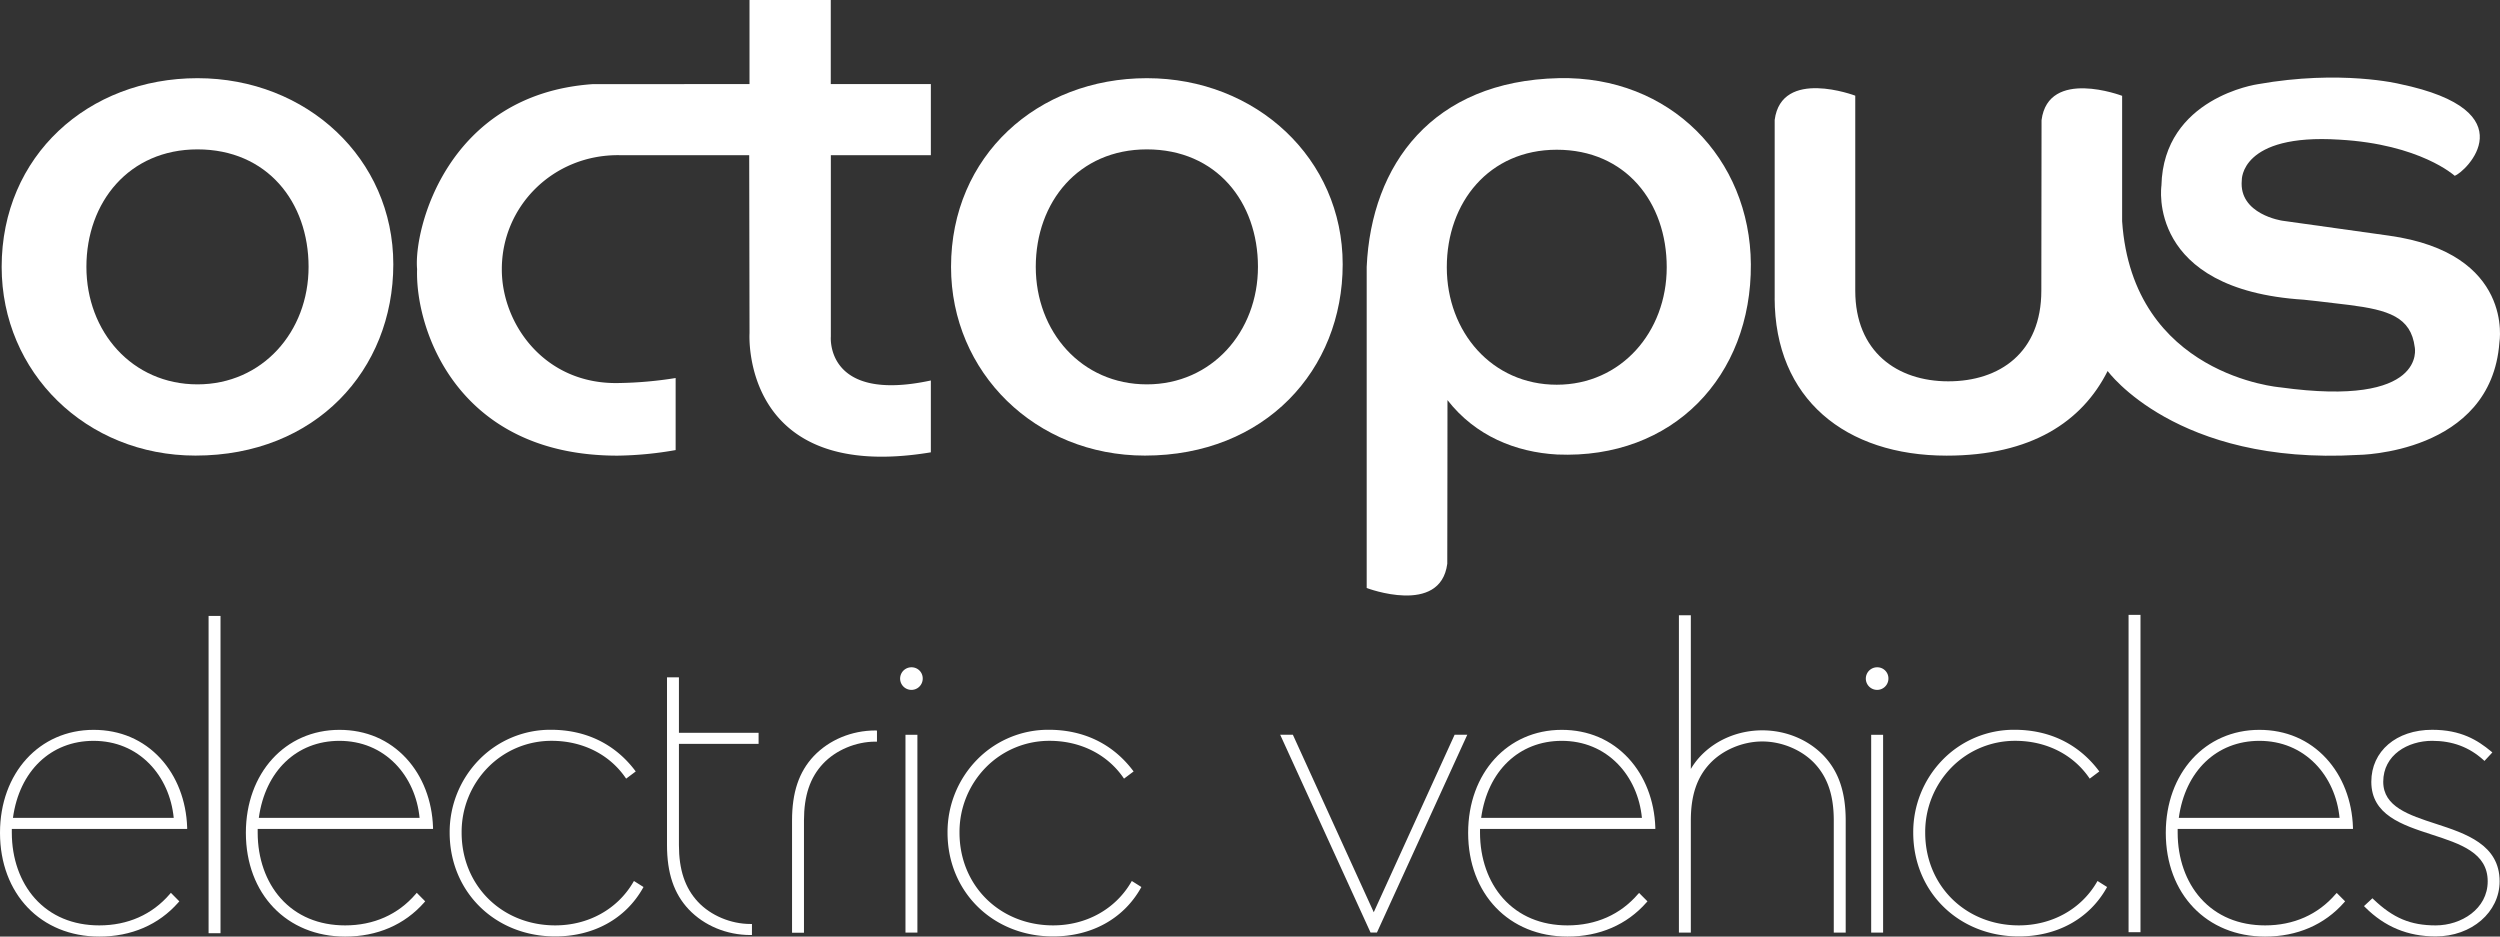 <svg preserveAspectRatio="xMidYMid meet" id="comp-kaqkrj5vsvgcontent" data-bbox="0.04 -0.02 1626.903 609.49" viewBox="0.04 -0.02 1626.903 609.49" xmlns="http://www.w3.org/2000/svg" data-type="color" role="img" aria-labelledby="comp-kaqkrj5v-svgtitle"><rect x="0.04" y="-0.02" width="1626.903" height="609.49" fill="#333333" stroke="none"/><title id="comp-kaqkrj5v-svgtitle"></title>
    <g>
        <path d="M255.99 171.98c0 68.75-50.5 124.48-128.74 124.48-71.1 0-126.13-54.05-126.13-122.8 0-72.31 56.34-122.8 127.44-122.8s127.43 52.35 127.43 121.12zm-127.43 78.13c42.21 0 72.29-34.23 72.29-76.46s-27-76.46-72.29-76.46c-44.44 0-72.29 34.23-72.29 76.46s29.78 76.46 72.29 76.46z" fill="#ffffff" data-color="1"></path>
        <path d="M873.81 171.98c0 68.75-50.5 124.48-128.74 124.48-71.1 0-126.13-54.05-126.13-122.8 0-72.31 56.33-122.8 127.44-122.8s127.43 52.35 127.43 121.12zm-127.44 78.13c42.22 0 72.3-34.23 72.3-76.46s-27-76.46-72.3-76.46c-44.43 0-72.29 34.23-72.29 76.46s29.79 76.46 72.29 76.46z" fill="#ffffff" data-color="1"></path>
        <path d="M1154.93 196.45V78.02c4.47-34 52.44-15.78 52.44-15.78v126.89c0 39.61 27.11 59 60.55 59s60.54-18.69 60.54-59c0 0 .15-86.7.14-111 4.47-34.05 52.44-15.79 52.44-15.79v81.61c6.83 100.6 103 108.11 103 108.11 95.82 13.23 87.43-26.08 87.43-26.08-2.47-19.8-17.24-24.28-42.72-27.55-15.83-2-29.57-3.42-29.57-3.42-102.67-6.49-92.57-74.22-92.57-74.22 1.3-57.3 62.61-66 62.61-66 54.16-9.64 92.41-.18 92.41-.18 84.3 17.54 42.79 57.49 35.82 59.76 0 0-22.45-20.56-75-23.51-64.68-4.13-63.54 26.41-63.54 26.41-2.11 22.27 26.41 26.34 26.41 26.34l69.33 9.71c81.89 11.41 71.91 69.51 71.91 69.51-5.38 72.66-91.95 73.19-91.95 73.19-118.41 6.87-163-54.61-163-54.61-16.59 33-49.72 55.08-104.78 55.08-65.64 0-111.92-36.8-111.92-102.82" fill="#ffffff" data-color="1"></path>
        <path d="M385.47 54.75c-94.7 6.76-116.31 94.77-114 120.35-1.32 38.66 25.72 121.35 130.33 121.4a233 233 0 0037.92-3.63v-46.89a254.53 254.53 0 01-36.74 3.26c-48.81 1.22-76.56-38.84-76.37-74.14 0-41 33.49-74.57 76.37-74.14h84.61l.21 115.84s-6.11 98.15 118 77.54v-46.76c-68.8 14.82-65.08-28.47-65.08-28.47V100.98h65.08v-46.3h-65.13V-.02h-52.88v54.7z" fill="#ffffff" data-color="1"></path>
        <path d="M941.87 366.86c-4.46 34-52.44 15.78-52.44 15.78v-209c3-66.67 42.92-121 125-122.8 72.51-1.62 124.59 52.37 125 121.12.48 72.85-50.6 127-126.08 123.8-26.91-1.49-53.19-12.08-71.35-35.41.1.01-.14 82.17-.13 106.51zm71.25-116.52c41.79 0 71.56-34.23 71.56-76.46s-26.69-76.46-71.56-76.46c-44 0-71.56 34.23-71.56 76.46s29.48 76.46 71.56 76.46z" fill="#ffffff" data-color="1"></path>
        <path d="M110.54 581.81c-11.47 13.34-27.34 20.38-45.9 20.38-17.14 0-31.63-6.08-41.91-17.59-9.65-10.81-15-26-15-42.75v-2.45h114.11v-1c-.58-17.38-6.74-33.31-17.36-44.85-11.21-12.17-26.26-18.61-43.54-18.61-35.29 0-60.9 28.16-60.9 67 0 39.76 26.58 67.53 64.64 67.53 20.86 0 38.65-7.69 51.44-22.23l.62-.7-5.5-5.56zM8.47 532.21c4.17-30.49 24.65-50.12 52.43-50.12 14.29 0 26.91 5.21 36.51 15.06 8.8 9.05 14.35 21.47 15.68 35.06z" fill="#ffffff" data-color="1"></path>
        <path d="M270.54 581.81c-11.47 13.34-27.34 20.38-45.9 20.38-17.14 0-31.63-6.08-41.91-17.59-9.65-10.81-15-26-15-42.75v-2.45h114.11v-1c-.58-17.38-6.74-33.31-17.36-44.85-11.21-12.17-26.26-18.61-43.54-18.61-35.29 0-60.9 28.16-60.9 67 0 39.76 26.58 67.53 64.64 67.53 20.86 0 38.65-7.69 51.44-22.23l.62-.7-5.5-5.56zm-102.07-49.6c4.17-30.49 24.65-50.12 52.43-50.12 14.29 0 26.91 5.21 36.51 15.06 8.8 9.05 14.35 21.47 15.68 35.06z" fill="#ffffff" data-color="1"></path>
        <path d="M1065.99 581.81c-11.47 13.34-27.34 20.38-45.89 20.38-17.15 0-31.64-6.08-41.92-17.59-9.65-10.81-15-26-15-42.75v-2.45h114.08v-1c-.58-17.38-6.75-33.31-17.37-44.85-11.2-12.17-26.26-18.61-43.54-18.61-35.29 0-60.9 28.16-60.9 67 0 39.76 26.58 67.53 64.65 67.53 20.85 0 38.64-7.69 51.43-22.23l.62-.7-5.45-5.46zm-102.07-49.6c4.18-30.49 24.65-50.12 52.43-50.12 14.29 0 26.91 5.21 36.51 15.06 8.81 9.05 14.35 21.47 15.68 35.06z" fill="#ffffff" data-color="1"></path>
        <path d="M569.73 475.34c-15.44 0-30.09 6.1-40.18 16.73-9.62 10.26-14.08 23.56-14.08 41.91v73h7.76v-73c0-16.19 3.94-28 12.4-37 8.31-8.87 21.38-14.37 34.11-14.37h1v-7.19z" fill="#ffffff" data-color="1"></path>
        <path d="M493.7 484.04v-7.18h-51.84v-36.08h-7.76v109.08c0 18.3 4.48 31.61 14.09 41.87 10.09 10.63 24.74 16.73 40.19 16.73h1v-7.19h-1c-12.74 0-25.81-5.5-34.12-14.37-8.46-9.08-12.4-20.86-12.4-37v-65.86z" fill="#ffffff" data-color="1"></path>
        <path fill="#ffffff" d="M143.54 400.8v206.48h-7.76V400.8h7.76z" data-color="1"></path>
        <path d="M1519.99 581.81c-11.47 13.34-27.34 20.38-45.89 20.38-17.15 0-31.64-6.08-41.92-17.59-9.65-10.81-15-26-15-42.75v-2.45h114.08v-1c-.58-17.38-6.75-33.31-17.37-44.85-11.2-12.17-26.26-18.61-43.54-18.61-35.29 0-60.9 28.16-60.9 67 0 39.76 26.58 67.53 64.65 67.53 20.85 0 38.64-7.69 51.43-22.23l.62-.7-5.45-5.46zm-102.07-49.6c4.18-30.49 24.65-50.12 52.43-50.12 14.29 0 26.91 5.21 36.51 15.06 8.81 9.05 14.35 21.47 15.68 35.06z" fill="#ffffff" data-color="1"></path>
        <path fill="#ffffff" d="M1392.99 400.13v206.48h-7.76V400.13h7.76z" data-color="1"></path>
        <path d="M1585.16 536.07c-17.59-5.73-34.2-11.14-34.2-27.34 0-17.49 16-26.65 31.83-26.65 13.17 0 24.07 4.07 33.32 12.42l.73.66 5.13-5.53-.81-.68c-8.81-7.3-19.56-14.05-38.37-14.05-23.31 0-39.59 13.91-39.59 33.83 0 21.58 20 28.07 39.28 34.34 18.75 6.09 36.46 11.85 36.46 30.46 0 17.94-17.21 28.66-33.84 28.66-16.34 0-27.69-4.76-40.5-17l-.68-.65-5.48 5.09.73.74c12.8 12.79 27.82 19 45.93 19 23.33 0 41.6-15.75 41.6-35.85 0-23.9-22.07-31.1-41.54-37.45z" fill="#ffffff" data-color="1"></path>
        <path d="M1187.03 491.98c-10.08-10.63-24.72-16.72-40.16-16.73-15.44 0-30.08 6.1-40.17 16.73a47.38 47.38 0 00-6.33 8.41v-100h-7.76v206.48h7.76v-73c0-16.19 3.94-28 12.4-37 8.31-8.87 21.38-14.37 34.11-14.37s25.8 5.5 34.11 14.37c8.46 9.08 12.4 20.85 12.4 37v73h7.76v-73c-.03-18.33-4.51-31.63-14.12-41.89z" fill="#ffffff" data-color="1"></path>
        <path d="M412.58 573.29l-.52.89c-10.29 17.54-29.23 28-50.69 28-34.73 0-60.92-25.94-60.92-60.34a59.94 59.94 0 0117.21-42.53 57.85 57.85 0 0141.41-17.23c19.86 0 37.31 8.66 47.85 23.76l.59.85 6.24-4.68-.61-.81c-13.14-17.21-32-26.31-54.65-26.31a64.78 64.78 0 00-46.83 19.67 67.35 67.35 0 00-19 47.28c0 38.5 29.53 67.53 68.68 67.53 24.91 0 45.7-11.42 57-31.32l.47-.84z" fill="#ffffff" data-color="1"></path>
        <path d="M736.58 573.29l-.52.89c-10.29 17.54-29.23 28-50.69 28-34.73 0-60.92-25.94-60.92-60.34a59.94 59.94 0 0117.21-42.53 57.85 57.85 0 0141.41-17.23c19.86 0 37.31 8.66 47.85 23.76l.59.85 6.24-4.68-.61-.81c-13.14-17.21-32-26.31-54.65-26.31a64.78 64.78 0 00-46.83 19.67 67.35 67.35 0 00-19 47.28c0 38.5 29.53 67.53 68.68 67.53 24.91 0 45.7-11.42 57-31.32l.47-.84z" fill="#ffffff" data-color="1"></path>
        <path fill="#ffffff" d="M946.65 478.11l-52.63 115.52-52.37-114.93-.27-.59h-8.25l58.8 128.72h4.17l58.8-128.72h-8.25z" data-color="1"></path>
        <path d="M593.17 434.23a7.35 7.35 0 107.34 7.34 7.22 7.22 0 00-7.34-7.34z" fill="#ffffff" data-color="1"></path>
        <path fill="#ffffff" d="M597.05 478.15v128.72h-7.76V478.15h7.76z" data-color="1"></path>
        <path d="M1365.02 573.29l-.52.89c-10.29 17.54-29.24 28-50.69 28-34.73 0-60.92-25.94-60.92-60.34a59.94 59.94 0 0117.21-42.53 57.84 57.84 0 0141.4-17.23c19.87 0 37.31 8.66 47.86 23.76l.59.85 6.24-4.68-.61-.81c-13.15-17.21-32-26.31-54.65-26.31a64.78 64.78 0 00-46.83 19.67 67.35 67.35 0 00-19 47.28c0 38.5 29.53 67.53 68.68 67.53 24.91 0 45.7-11.42 57-31.32l.47-.84z" fill="#ffffff" data-color="1"></path>
        <path d="M1221.61 434.23a7.35 7.35 0 107.34 7.34 7.21 7.21 0 00-7.34-7.34z" fill="#ffffff" data-color="1"></path>
        <path fill="#ffffff" d="M1225.49 478.15v128.72h-7.76V478.15h7.76z" data-color="1"></path>
    </g>
</svg>